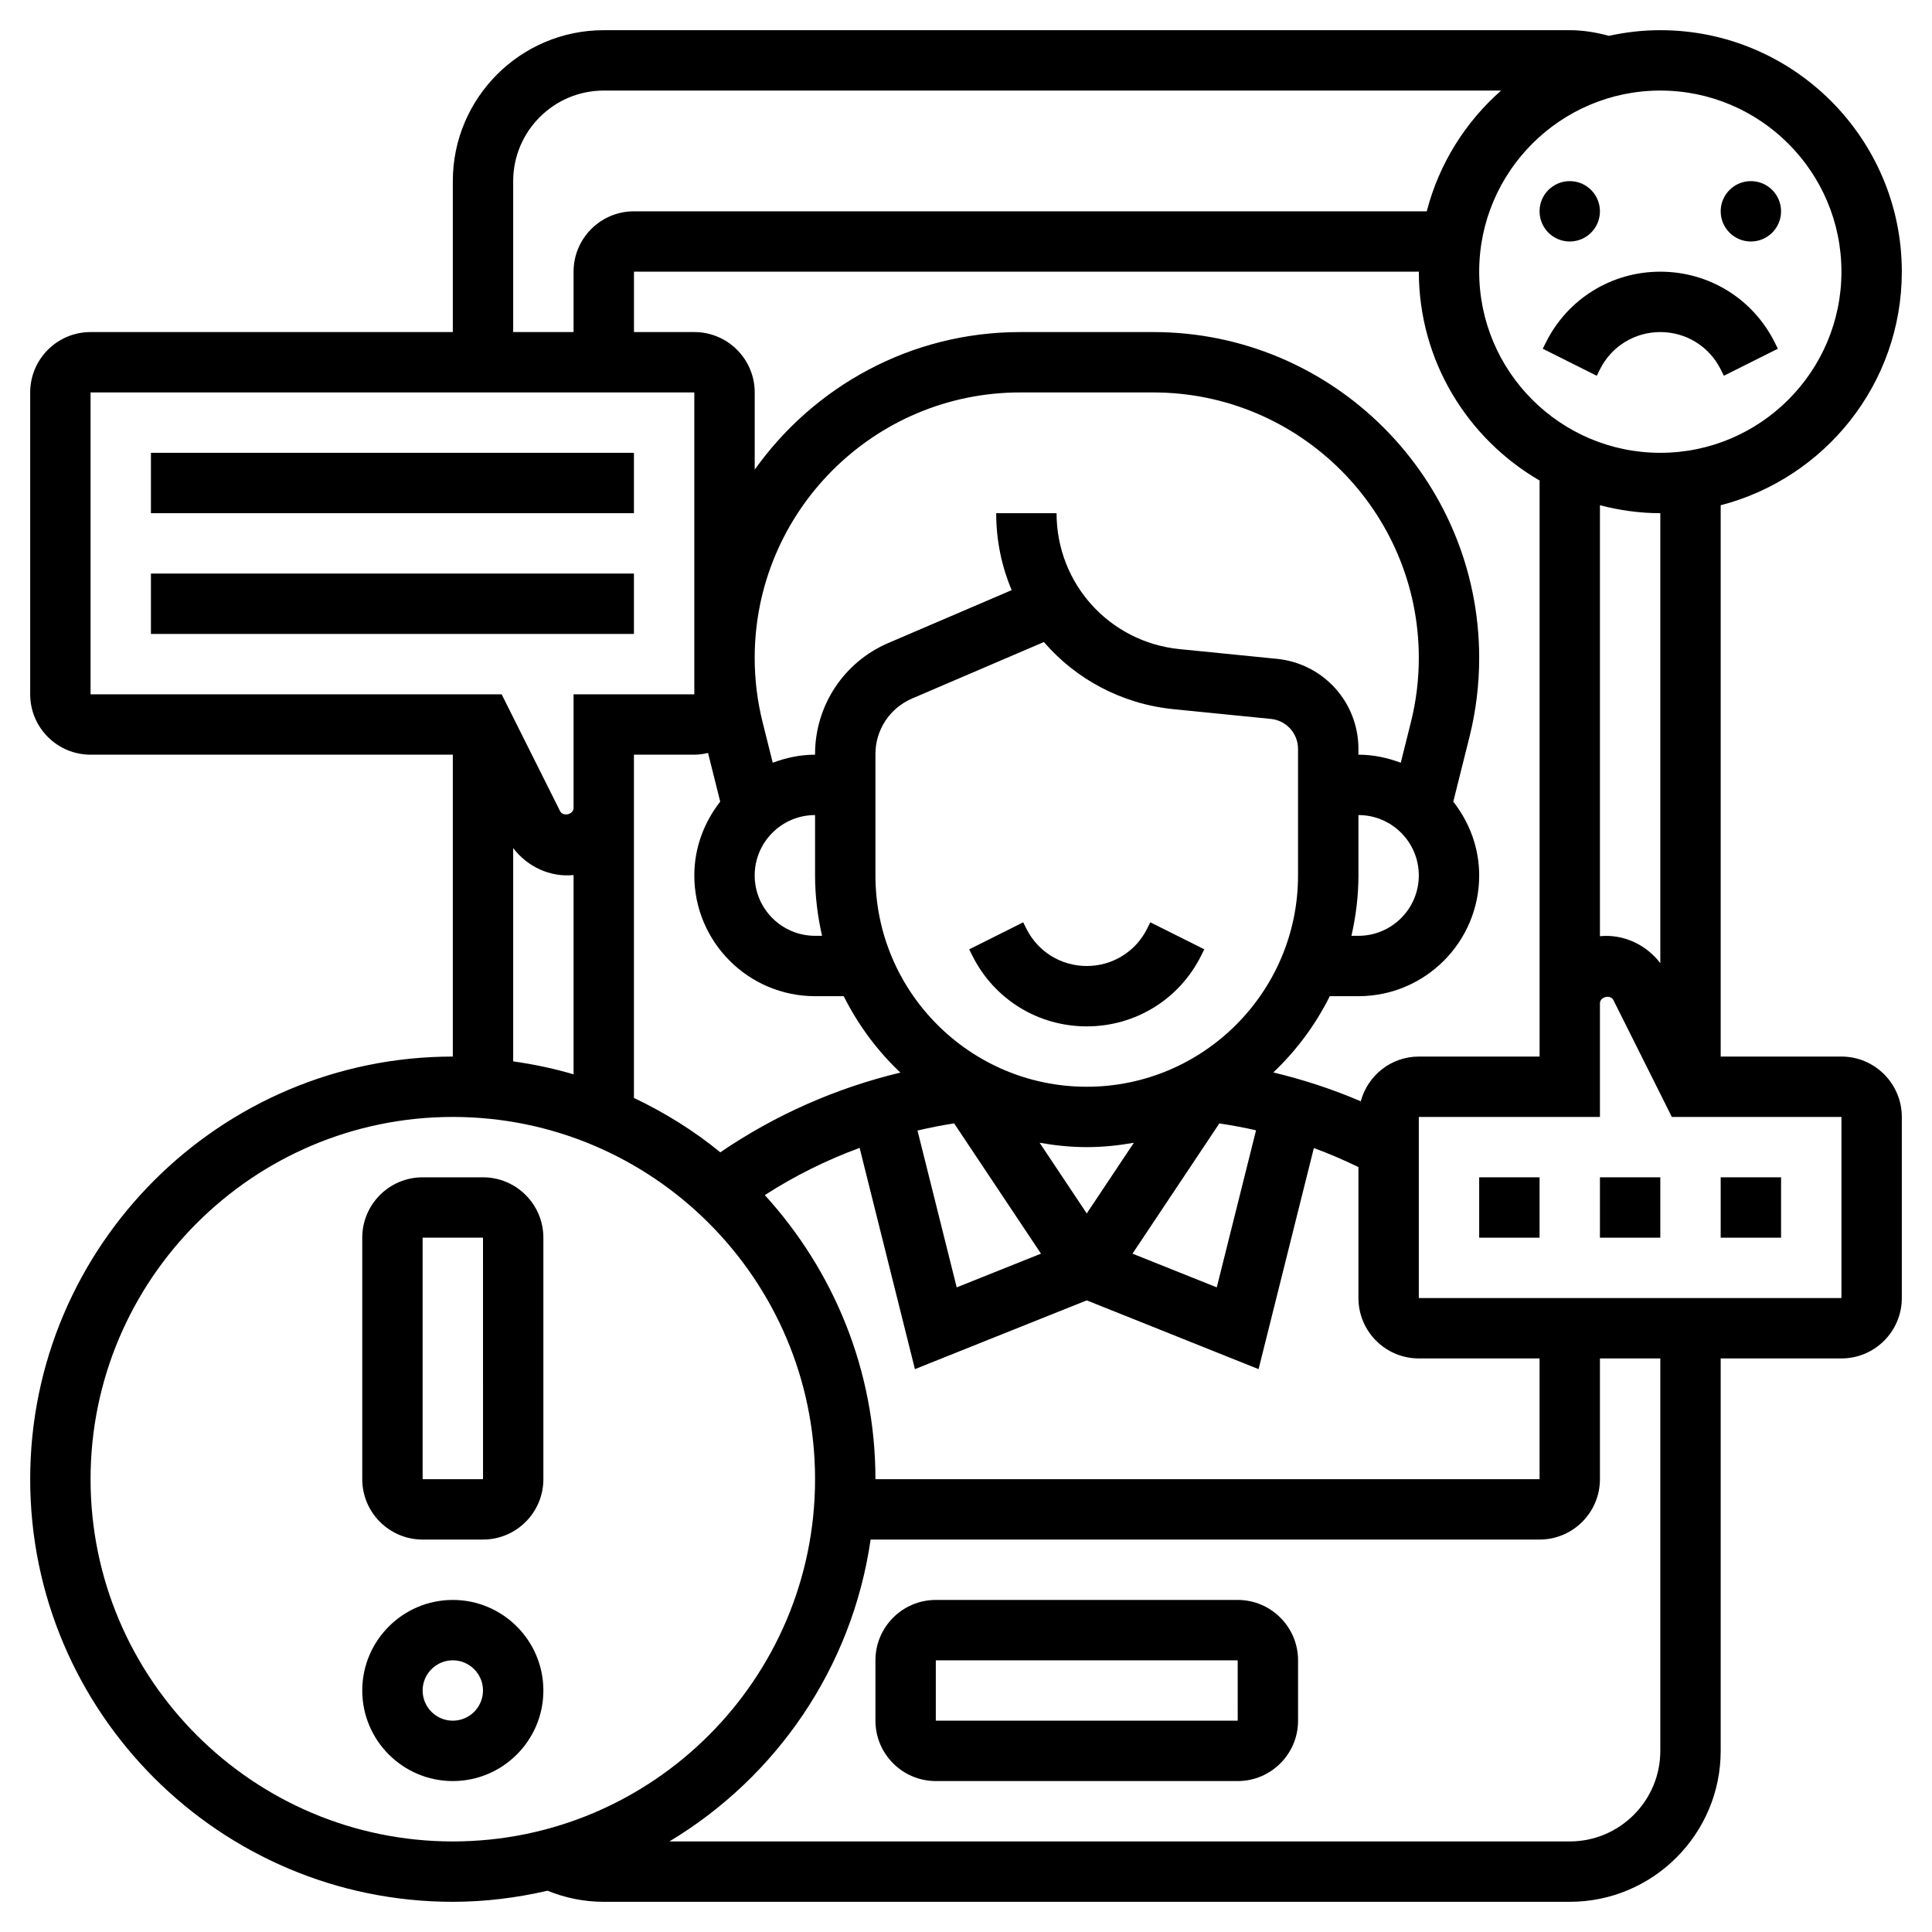 <svg id="_x33_0" enable-background="new 0 0 64 64" height="512" viewBox="0 0 64 64" width="512" xmlns="http://www.w3.org/2000/svg"><g><circle cx="52" cy="7" r="1"/><circle cx="58" cy="7" r="1"/><path d="m51.211 11.342-.105.211 1.789.895.105-.212c.381-.762 1.147-1.236 2-1.236s1.619.474 2 1.236l.105.211 1.789-.895-.105-.211c-.722-1.444-2.174-2.341-3.789-2.341s-3.067.897-3.789 2.342z"/><path d="m49 39h2v2h-2z"/><path d="m53 39h2v2h-2z"/><path d="m57 39h2v2h-2z"/><path d="m5 19h16v2h-16z"/><path d="m5 15h16v2h-16z"/><path d="m16 39h-2c-1.103 0-2 .897-2 2v8c0 1.103.897 2 2 2h2c1.103 0 2-.897 2-2v-8c0-1.103-.897-2-2-2zm-2 10v-8h2l.001 8z"/><path d="m15 53c-1.654 0-3 1.346-3 3s1.346 3 3 3 3-1.346 3-3-1.346-3-3-3zm0 4c-.551 0-1-.449-1-1s.449-1 1-1 1 .449 1 1-.449 1-1 1z"/><path d="m61 35h-4v-18.263c3.445-.892 6-4.017 6-7.737 0-4.411-3.589-8-8-8-.585 0-1.153.067-1.703.187-.422-.114-.854-.187-1.297-.187h-32c-2.757 0-5 2.243-5 5v5h-12c-1.103 0-2 .897-2 2v10c0 1.103.897 2 2 2h12v10c-7.72 0-14 6.28-14 14s6.28 14 14 14c1.079 0 2.126-.135 3.136-.367.592.239 1.216.367 1.864.367h32c2.757 0 5-2.243 5-5v-13h4c1.103 0 2-.897 2-2v-6c0-1.103-.897-2-2-2zm-6-3.094c-.47-.616-1.225-.97-2-.893v-14.276c.641.166 1.308.263 2 .263zm-29.665 7.683c.987-.636 2.042-1.159 3.141-1.564l1.832 7.329 5.692-2.277 5.692 2.277 1.831-7.324c.502.185.994.396 1.477.631v4.339c0 1.103.897 2 2 2h4v4h-22c0-3.625-1.397-6.922-3.665-9.411zm19.665-10.589v-2c1.103 0 2 .897 2 2s-.897 2-2 2h-.232c.147-.644.232-1.312.232-2zm1.737-5.073-.335 1.34c-.438-.165-.907-.267-1.402-.267v-.19c0-1.547-1.161-2.831-2.701-2.985l-3.224-.322c-2.323-.233-4.075-2.169-4.075-4.503h-2c0 .903.182 1.765.513 2.549l-4.088 1.752c-1.473.632-2.425 2.075-2.425 3.677v.022c-.495 0-.964.102-1.402.267l-.335-1.34c-.175-.696-.263-1.414-.263-2.133 0-4.849 3.945-8.794 8.794-8.794h4.411c4.85 0 8.795 3.945 8.795 8.794 0 .719-.088 1.437-.263 2.133zm-15.13 13.287 2.877 4.315-2.792 1.117-1.299-5.196c.402-.093.806-.175 1.214-.236zm2.832.641c.508.09 1.028.145 1.561.145s1.053-.055 1.561-.145l-1.561 2.342zm5.953-.64c.409.062.815.135 1.216.228l-1.301 5.203-2.792-1.117zm-4.392-1.215c-3.86 0-7-3.14-7-7v-4.022c0-.801.476-1.522 1.212-1.838l4.368-1.872c1.056 1.224 2.566 2.051 4.295 2.225l3.224.322c.513.051.9.479.9.995v4.19c.001 3.86-3.139 7-6.999 7zm-9-9v2c0 .688.085 1.356.232 2h-.232c-1.103 0-2-.897-2-2s.897-2 2-2zm-3.545-2.057.403 1.612c-.529.678-.858 1.52-.858 2.445 0 2.206 1.794 4 4 4h.95c.475.952 1.111 1.807 1.876 2.531-2.129.51-4.155 1.405-5.965 2.641-.87-.714-1.835-1.312-2.861-1.802v-11.37h2c.157 0 .308-.023.455-.057zm21.622 11.539c-.937-.402-1.906-.719-2.897-.956.763-.723 1.397-1.576 1.871-2.526h.949c2.206 0 4-1.794 4-4 0-.925-.329-1.767-.858-2.445l.536-2.142c.214-.855.322-1.736.322-2.619 0-5.952-4.842-10.794-10.794-10.794h-4.411c-3.628 0-6.836 1.805-8.794 4.557v-2.557c0-1.103-.897-2-2-2h-2v-2h26c0 2.953 1.613 5.532 4 6.918v19.082h-4c-.924 0-1.695.631-1.924 1.482zm15.923-27.482c0 3.309-2.691 6-6 6s-6-2.691-6-6 2.691-6 6-6 6 2.691 6 6zm-44-3c0-1.654 1.346-3 3-3h29.726c-1.185 1.043-2.056 2.427-2.463 4h-26.263c-1.103 0-2 .897-2 2v2h-2zm-14 7h20v10h-4v3.764c0 .219-.35.301-.447.105l-1.935-3.869h-13.618zm14 15.094c.47.617 1.226.973 2 .893v6.602c-.648-.193-1.317-.332-2-.43zm-14 20.906c0-6.617 5.383-12 12-12s12 5.383 12 12-5.383 12-12 12-12-5.383-12-12zm52 9c0 1.654-1.346 3-3 3h-29.826c3.536-2.122 6.054-5.752 6.666-10h22.16c1.103 0 2-.897 2-2v-4h2zm6-15h-14v-6h6v-3.764c0-.219.35-.301.447-.105l1.935 3.869h5.618z"/><path d="m41 53h-10c-1.103 0-2 .897-2 2v2c0 1.103.897 2 2 2h10c1.103 0 2-.897 2-2v-2c0-1.103-.897-2-2-2zm-10 4v-2h10l.001 2z"/><path d="m38 30.764c-.381.762-1.147 1.236-2 1.236s-1.619-.474-2-1.236l-.105-.211-1.789.895.105.211c.722 1.444 2.174 2.341 3.789 2.341s3.067-.897 3.789-2.342l.105-.211-1.789-.895z"/></g></svg>